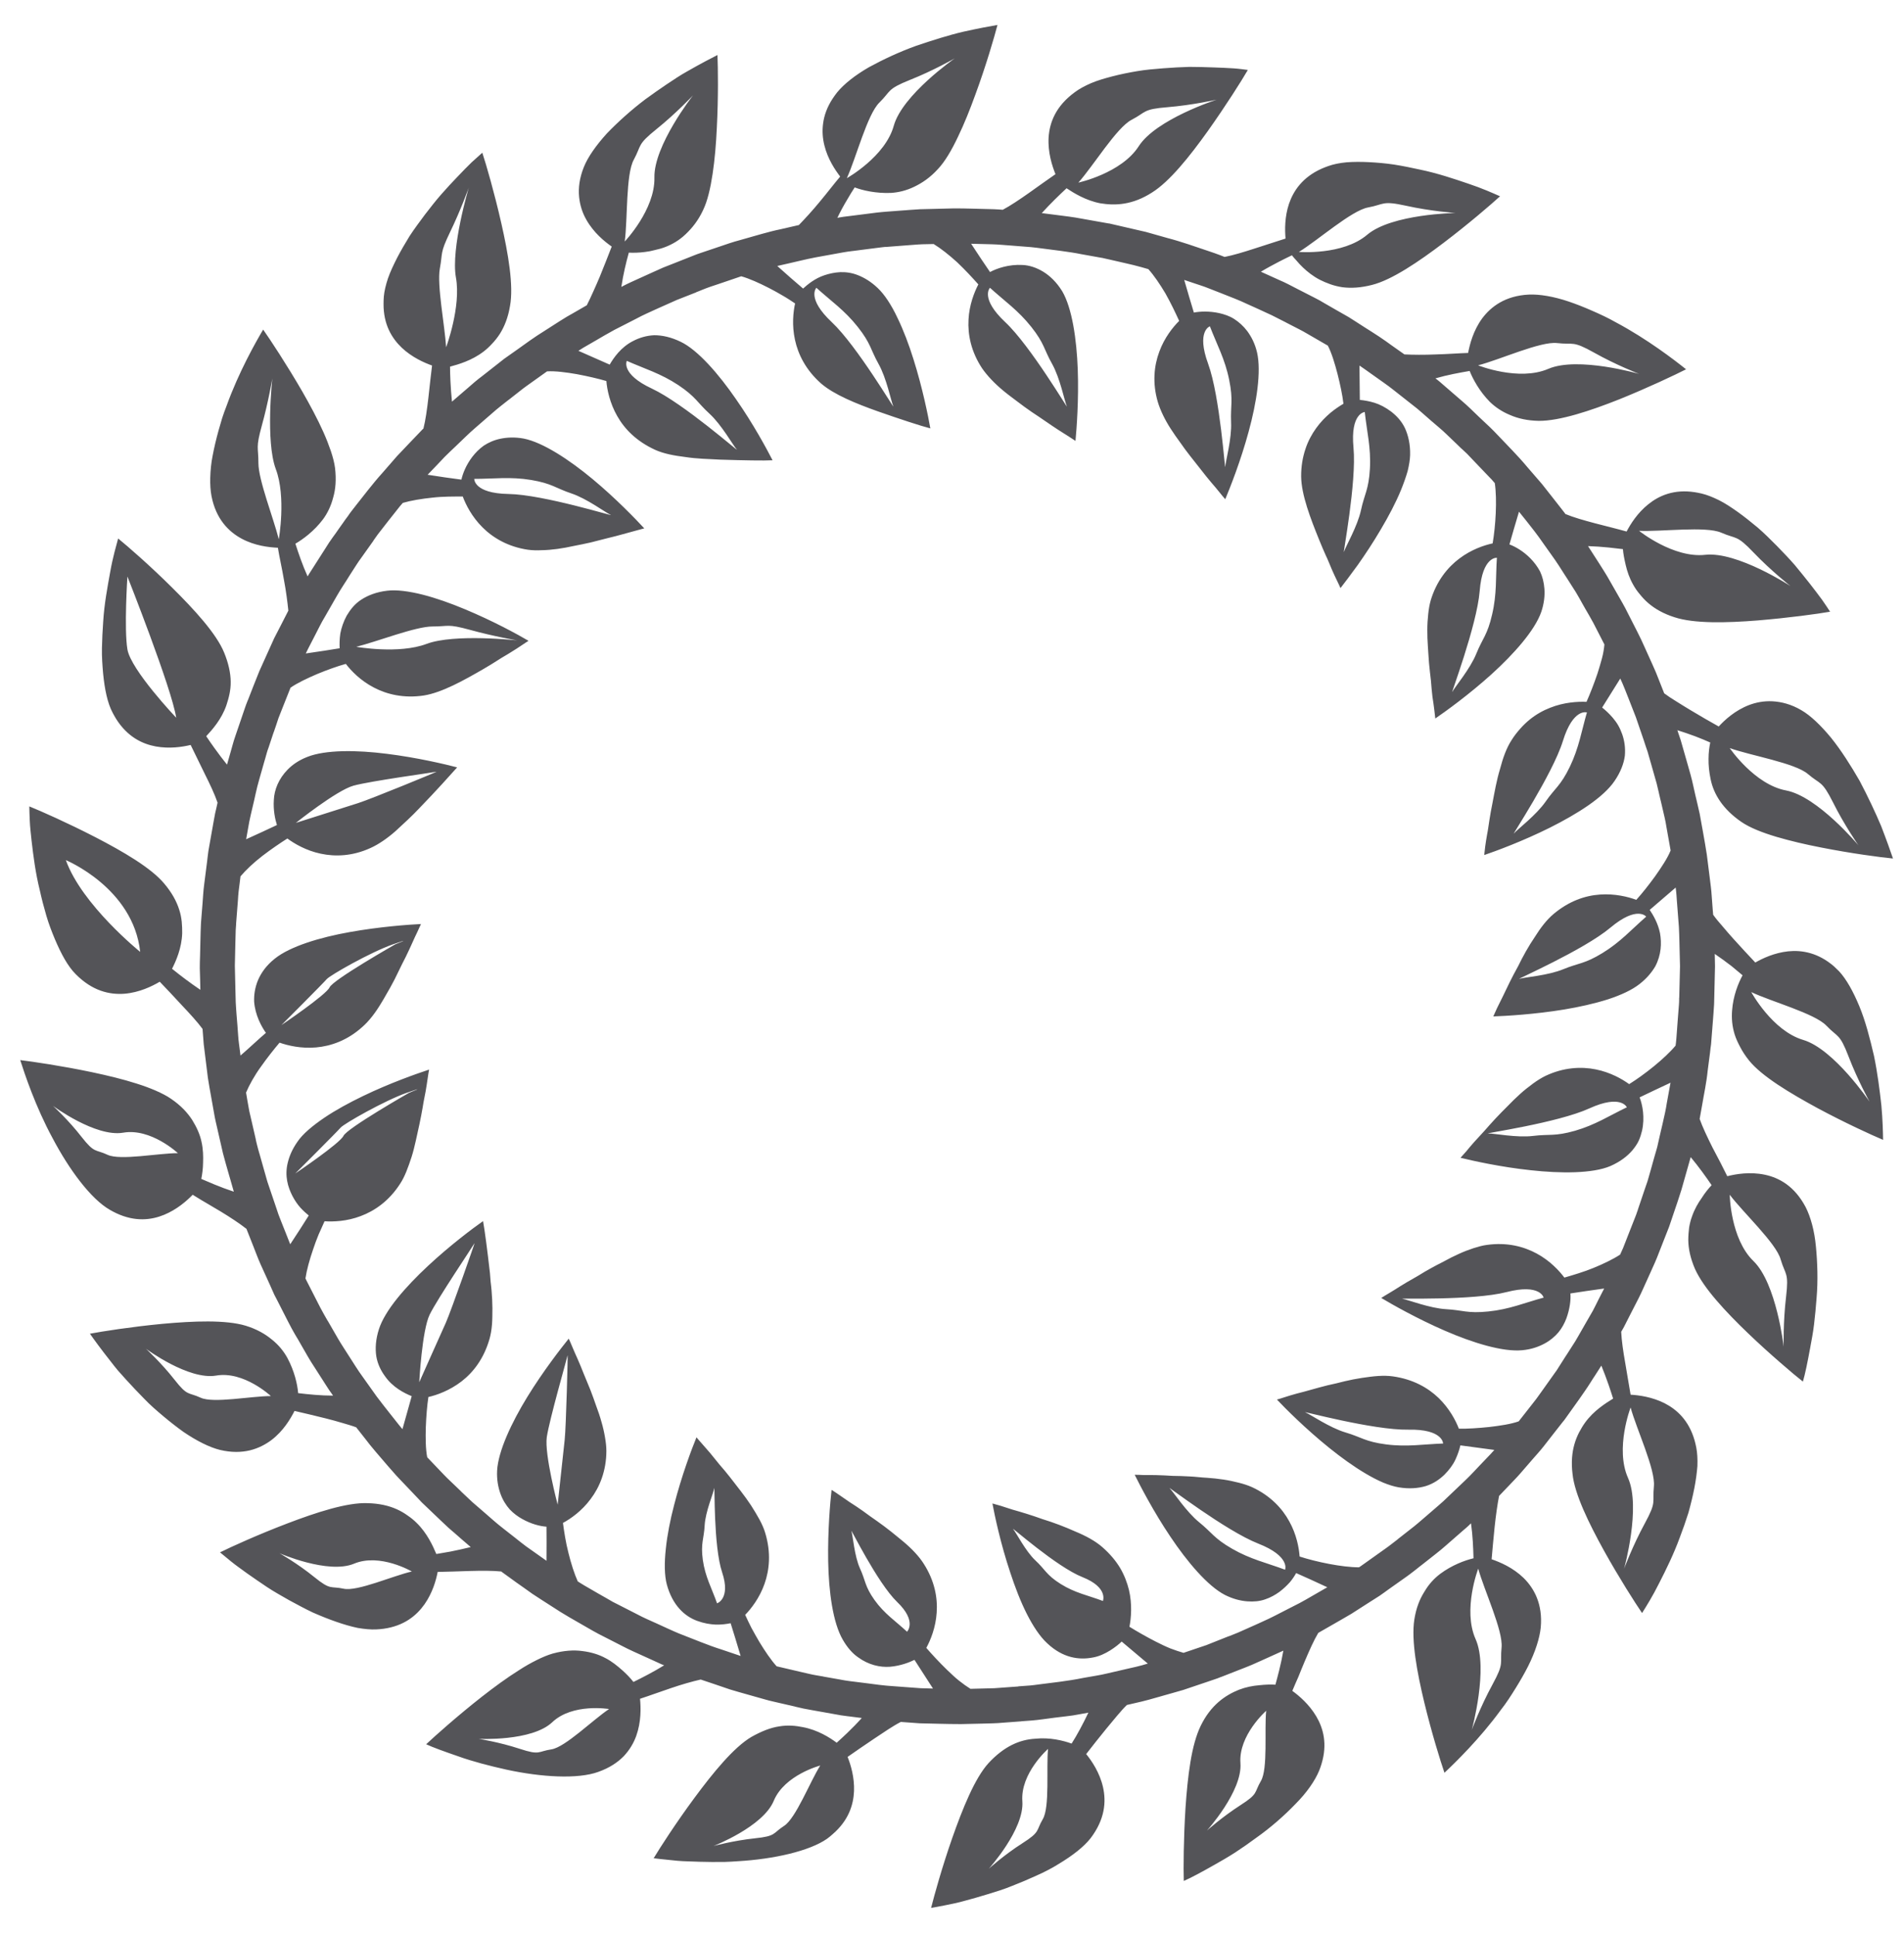 <?xml version="1.0" encoding="UTF-8"?>
<svg width="61px" height="62px" viewBox="0 0 61 62" version="1.1" xmlns="http://www.w3.org/2000/svg" xmlns:xlink="http://www.w3.org/1999/xlink">
    <title>43</title>
    <g id="页面-1" stroke="none" stroke-width="1" fill="none" fill-rule="evenodd">
        <g id="花环" transform="translate(-240, -478)" fill="#545458">
            <path d="M268.173,481.285 C268.556,480.908 268.405,480.859 269.153,480.559 C269.904,480.262 270.589,479.869 270.589,479.869 C270.589,479.869 268.914,481.033 268.635,482.026 C268.362,483.018 267.131,483.706 267.131,483.706 C267.43,483.052 267.786,481.664 268.173,481.285 Z M266.155,487.216 C266.624,487.641 267.062,487.938 267.482,488.471 C267.902,489.001 267.886,489.188 268.144,489.65 C268.405,490.111 268.545,490.841 268.618,491.008 C268.692,491.177 267.459,489.076 266.645,488.314 C265.831,487.549 266.155,487.216 266.155,487.216 Z M260.081,489.557 C260.658,489.812 261.164,489.958 261.732,490.333 C262.297,490.71 262.339,490.892 262.731,491.249 C263.12,491.606 263.482,492.257 263.603,492.394 C263.726,492.529 261.898,490.918 260.885,490.445 C259.876,489.974 260.081,489.557 260.081,489.557 Z M255.194,493.336 C255.825,493.336 256.348,493.26 257.016,493.371 C257.689,493.484 257.799,493.633 258.302,493.801 C258.805,493.967 259.4,494.417 259.567,494.49 C259.734,494.564 257.407,493.837 256.292,493.82 C255.173,493.801 255.194,493.336 255.194,493.336 Z M251.414,498.714 C252.084,498.547 253.313,498.063 253.855,498.063 C254.393,498.063 254.318,497.969 255.064,498.173 C255.808,498.379 256.571,498.509 256.571,498.509 C256.571,498.509 254.561,498.285 253.666,498.621 C252.775,498.957 251.414,498.714 251.414,498.714 Z M249.479,504.353 C249.479,504.353 250.783,503.312 251.322,503.162 C251.862,503.012 253.909,502.735 253.983,502.715 C254.058,502.696 251.881,503.591 251.472,503.72 C251.061,503.85 249.479,504.353 249.479,504.353 Z M249.016,510.829 C249.016,510.829 250.355,509.49 250.466,509.358 C250.579,509.229 251.875,508.492 252.587,508.243 C253.3,507.993 252.662,508.243 252.662,508.243 C252.662,508.243 250.669,509.378 250.56,509.619 C250.449,509.862 249.016,510.829 249.016,510.829 Z M249.459,515.582 C249.459,515.582 250.801,514.244 250.913,514.112 C251.026,513.983 252.322,513.246 253.033,512.996 C253.747,512.746 253.108,512.996 253.108,512.996 C253.108,512.996 251.119,514.132 251.004,514.376 C250.893,514.615 249.459,515.582 249.459,515.582 Z M262.973,529.347 C262.806,528.868 262.594,528.503 262.517,527.958 C262.443,527.418 262.554,527.284 262.576,526.849 C262.599,526.412 262.86,525.814 262.882,525.662 C262.905,525.512 262.852,527.509 263.136,528.356 C263.417,529.202 262.973,529.347 262.973,529.347 Z M269.06,530.256 C268.69,529.912 268.332,529.682 268.015,529.237 C267.699,528.791 267.734,528.621 267.551,528.227 C267.372,527.831 267.325,527.179 267.278,527.034 C267.228,526.888 268.102,528.684 268.743,529.304 C269.389,529.923 269.06,530.256 269.06,530.256 Z M275.335,529.271 C274.861,529.092 274.446,529.017 273.982,528.727 C273.518,528.436 273.487,528.264 273.168,527.969 C272.851,527.669 272.56,527.087 272.459,526.97 C272.362,526.853 273.85,528.181 274.683,528.509 C275.514,528.839 275.335,529.271 275.335,529.271 Z M281.171,528.27 C280.575,528.048 280.064,527.938 279.473,527.598 C278.886,527.26 278.831,527.083 278.418,526.75 C278.007,526.417 277.604,525.792 277.474,525.662 C277.343,525.536 279.27,527.026 280.31,527.433 C281.348,527.84 281.171,528.27 281.171,528.27 Z M286.234,524.229 C285.601,524.25 285.081,524.344 284.407,524.257 C283.734,524.169 283.618,524.025 283.109,523.875 C282.601,523.725 281.99,523.301 281.821,523.231 C281.65,523.164 284.002,523.807 285.119,523.785 C286.234,523.762 286.234,524.229 286.234,524.229 Z M289.455,519.556 C288.844,519.722 288.362,519.931 287.683,520 C287.01,520.069 286.863,519.956 286.334,519.927 C285.804,519.898 285.113,519.625 284.932,519.595 C284.75,519.569 287.184,519.656 288.267,519.379 C289.349,519.1 289.455,519.556 289.455,519.556 Z M292.121,513.461 C291.549,513.735 291.11,514.025 290.459,514.213 C289.804,514.399 289.64,514.313 289.114,514.378 C288.589,514.442 287.859,514.293 287.677,514.299 C287.493,514.304 289.905,513.961 290.92,513.496 C291.937,513.034 292.121,513.461 292.121,513.461 Z M292.741,507.355 C292.266,507.769 291.917,508.168 291.34,508.521 C290.761,508.875 290.578,508.836 290.088,509.038 C289.598,509.241 288.857,509.294 288.681,509.346 C288.505,509.4 290.739,508.427 291.595,507.707 C292.452,506.99 292.741,507.355 292.741,507.355 Z M290.841,500.816 C290.666,501.423 290.588,501.944 290.294,502.556 C289.998,503.167 289.822,503.234 289.521,503.667 C289.219,504.104 288.625,504.549 288.505,504.689 C288.388,504.829 289.739,502.801 290.071,501.733 C290.399,500.668 290.841,500.816 290.841,500.816 Z M279.441,491.516 C279.468,492.047 279.265,492.764 279.255,492.946 C279.246,493.129 279.089,490.697 278.705,489.648 C278.321,488.6 278.762,488.45 278.762,488.45 C278.989,489.04 279.246,489.5 279.38,490.165 C279.516,490.831 279.419,490.989 279.441,491.516 Z M271.716,487.216 C272.183,487.641 272.62,487.938 273.042,488.471 C273.462,489.001 273.444,489.188 273.705,489.65 C273.964,490.111 274.104,490.841 274.177,491.008 C274.253,491.177 273.019,489.076 272.203,488.314 C271.389,487.549 271.716,487.216 271.716,487.216 Z M266.987,486.087 C267.103,486.066 267.201,486.052 267.271,486.044 C267.336,486.036 267.377,486.031 267.377,486.031 C267.377,486.031 267.626,485.999 267.876,485.967 C268.002,485.952 268.128,485.935 268.221,485.923 C268.313,485.91 268.378,485.907 268.378,485.907 L268.378,485.909 C268.378,485.909 268.763,485.879 269.143,485.85 C269.337,485.834 269.527,485.82 269.672,485.82 C269.814,485.817 269.912,485.815 269.912,485.815 C270.141,485.954 270.412,486.169 270.666,486.4 C270.921,486.642 271.161,486.902 271.344,487.108 C271.215,487.356 271.053,487.761 271.029,488.236 C271.002,488.713 271.11,489.261 271.464,489.795 C271.627,490.032 271.872,490.289 272.153,490.52 C272.295,490.639 272.446,490.746 272.596,490.861 C272.748,490.978 272.903,491.089 273.055,491.194 C273.358,491.392 273.65,491.602 273.895,491.76 C274.016,491.84 274.129,491.906 274.224,491.968 C274.321,492.032 274.396,492.083 274.456,492.12 C274.493,491.732 274.564,490.797 274.529,489.832 C274.494,488.871 274.348,487.864 274.029,487.324 C273.848,487.033 273.639,486.835 273.423,486.702 C273.204,486.569 272.976,486.495 272.76,486.486 C272.325,486.461 271.942,486.592 271.718,486.712 C271.548,486.461 271.324,486.134 271.113,485.806 C271.113,485.806 271.377,485.814 271.772,485.823 C271.967,485.827 272.198,485.851 272.444,485.868 C272.567,485.879 272.698,485.889 272.823,485.898 C272.954,485.906 273.085,485.918 273.217,485.935 C273.737,486.004 274.263,486.062 274.653,486.142 C275.038,486.211 275.299,486.258 275.299,486.258 L275.299,486.256 C275.299,486.256 275.322,486.26 275.363,486.271 C275.404,486.279 275.464,486.293 275.533,486.309 C275.675,486.341 275.86,486.385 276.049,486.427 C276.422,486.508 276.79,486.619 276.79,486.619 C276.971,486.818 277.164,487.106 277.34,487.401 C277.512,487.706 277.664,488.027 277.778,488.277 C277.58,488.473 277.306,488.813 277.142,489.261 C276.974,489.708 276.914,490.267 277.095,490.877 C277.175,491.141 277.32,491.444 277.509,491.735 C277.602,491.882 277.705,492.023 277.81,492.169 C277.913,492.32 278.022,492.464 278.131,492.604 C278.373,492.903 278.599,493.208 278.8,493.444 C279.003,493.673 279.157,493.883 279.255,493.987 C279.406,493.626 279.75,492.761 280.004,491.822 C280.259,490.892 280.415,489.893 280.272,489.282 C280.204,488.996 280.091,488.785 279.961,488.606 C279.833,488.437 279.69,488.311 279.535,488.212 C279.382,488.115 279.217,488.064 279.058,488.027 C278.741,487.959 278.448,487.971 278.249,488.01 C278.162,487.719 278.046,487.34 277.94,486.965 C277.94,486.965 278.089,487.016 278.313,487.09 C278.426,487.129 278.559,487.168 278.695,487.223 C278.834,487.278 278.981,487.336 279.127,487.392 C279.421,487.509 279.717,487.62 279.928,487.723 C280.144,487.821 280.29,487.886 280.29,487.886 C280.29,487.886 280.518,487.989 280.745,488.096 C280.973,488.212 281.197,488.325 281.197,488.325 L281.197,488.326 C281.197,488.326 281.281,488.37 281.41,488.436 C281.537,488.503 281.71,488.585 281.875,488.684 C282.206,488.878 282.541,489.069 282.541,489.069 C282.662,489.3 282.765,489.643 282.852,489.978 C282.938,490.318 283.009,490.652 283.041,490.93 C282.923,491 282.774,491.097 282.622,491.223 C282.467,491.355 282.308,491.515 282.168,491.71 C282.029,491.903 281.905,492.128 281.822,492.385 C281.735,492.644 281.684,492.936 281.686,493.259 C281.692,493.845 281.987,494.608 282.265,495.293 C282.335,495.465 282.405,495.631 282.475,495.786 C282.549,495.937 282.606,496.093 282.665,496.227 C282.782,496.5 282.893,496.703 282.946,496.834 C283.067,496.679 283.268,496.414 283.504,496.088 C283.734,495.761 283.995,495.37 284.239,494.953 C284.486,494.537 284.719,494.099 284.888,493.685 C284.973,493.476 285.043,493.276 285.098,493.086 C285.143,492.901 285.172,492.727 285.177,492.574 C285.185,492.231 285.119,491.948 285.013,491.714 C284.902,491.481 284.74,491.314 284.569,491.181 C284.394,491.05 284.211,490.953 284.036,490.899 C283.858,490.845 283.694,490.819 283.566,490.807 C283.561,490.503 283.557,490.099 283.554,489.709 C283.554,489.709 283.612,489.743 283.707,489.812 C283.799,489.879 283.933,489.974 284.096,490.088 C284.255,490.204 284.448,490.331 284.642,490.486 C284.835,490.639 285.041,490.802 285.249,490.964 L285.404,491.086 C285.453,491.129 285.503,491.172 285.554,491.215 C285.649,491.3 285.746,491.383 285.839,491.465 C286.025,491.628 286.206,491.771 286.347,491.911 C286.634,492.183 286.821,492.367 286.821,492.367 L286.824,492.367 C286.824,492.367 286.893,492.43 286.998,492.529 C287.099,492.632 287.231,492.773 287.362,492.911 C287.496,493.05 287.63,493.19 287.729,493.294 C287.78,493.345 287.821,493.389 287.846,493.422 C287.875,493.454 287.89,493.471 287.89,493.471 C287.97,494.008 287.915,494.853 287.821,495.402 C287.548,495.46 287.136,495.599 286.755,495.887 C286.373,496.174 286.023,496.61 285.838,497.222 C285.799,497.359 285.773,497.508 285.757,497.664 C285.739,497.824 285.728,497.995 285.728,498.169 C285.727,498.344 285.733,498.522 285.746,498.701 C285.76,498.878 285.767,499.063 285.783,499.239 C285.799,499.435 285.825,499.622 285.844,499.799 C285.857,499.983 285.875,500.154 285.892,500.311 C285.917,500.462 285.935,500.601 285.95,500.721 C285.963,500.841 285.976,500.94 285.984,501.01 C286.307,500.789 287.066,500.243 287.785,499.593 C288.497,498.948 289.173,498.19 289.379,497.596 C289.47,497.327 289.495,497.08 289.48,496.86 C289.465,496.651 289.416,496.46 289.339,496.298 C289.254,496.139 289.147,496.002 289.035,495.886 C288.807,495.653 288.552,495.507 288.359,495.435 C288.444,495.142 288.552,494.759 288.665,494.387 C288.665,494.387 288.767,494.511 288.913,494.696 C289.06,494.882 289.257,495.129 289.434,495.388 C289.614,495.648 289.804,495.899 289.933,496.1 C290.06,496.298 290.145,496.431 290.145,496.431 C290.145,496.431 290.285,496.644 290.417,496.856 C290.488,496.959 290.548,497.073 290.596,497.153 C290.643,497.237 290.673,497.29 290.673,497.29 L290.673,497.291 C290.673,497.291 290.72,497.374 290.791,497.499 C290.864,497.625 290.962,497.79 291.052,497.958 C291.229,498.301 291.402,498.64 291.402,498.64 C291.389,498.774 291.367,498.922 291.324,499.081 C291.281,499.241 291.231,499.409 291.178,499.575 C291.065,499.908 290.938,500.229 290.828,500.477 C290.55,500.464 290.106,500.489 289.663,500.666 C289.442,500.751 289.216,500.876 289.005,501.047 C288.903,501.131 288.8,501.228 288.705,501.337 C288.606,501.447 288.51,501.57 288.427,501.703 C288.262,501.956 288.148,502.282 288.056,502.632 C287.948,502.989 287.883,503.363 287.814,503.726 C287.775,503.91 287.746,504.086 287.719,504.254 C287.691,504.422 287.674,504.578 287.643,504.725 C287.591,505.014 287.564,505.246 287.551,505.383 C287.919,505.258 288.787,504.939 289.655,504.506 C290.088,504.289 290.52,504.046 290.889,503.79 C291.259,503.533 291.552,503.269 291.726,503.012 C291.919,502.73 292.025,502.453 292.057,502.201 C292.079,501.948 292.043,501.716 291.971,501.512 C291.935,501.41 291.892,501.315 291.842,501.228 C291.792,501.139 291.729,501.06 291.673,500.991 C291.552,500.849 291.429,500.738 291.329,500.659 C291.492,500.397 291.703,500.063 291.91,499.73 C291.91,499.73 291.937,499.79 291.984,499.894 C292.03,499.999 292.09,500.154 292.163,500.338 C292.234,500.523 292.319,500.738 292.409,500.966 C292.49,501.2 292.574,501.449 292.66,501.698 C292.701,501.824 292.741,501.948 292.785,502.072 C292.819,502.196 292.856,502.318 292.89,502.438 C292.955,502.675 293.02,502.896 293.075,503.088 C293.123,503.278 293.157,503.441 293.183,503.551 C293.211,503.665 293.226,503.729 293.226,503.729 C293.226,503.729 293.246,503.821 293.28,503.962 C293.312,504.104 293.36,504.287 293.388,504.479 C293.455,504.858 293.523,505.236 293.523,505.236 C293.428,505.477 293.228,505.776 293.028,506.06 C292.822,506.343 292.611,506.611 292.422,506.818 C292.171,506.721 291.734,506.614 291.261,506.648 C290.781,506.681 290.266,506.856 289.769,507.274 C289.55,507.459 289.352,507.718 289.168,508.013 C288.97,508.304 288.789,508.629 288.636,508.945 C288.443,509.29 288.281,509.628 288.148,509.909 C288.004,510.189 287.898,510.417 287.842,510.551 C288.23,510.537 289.158,510.487 290.114,510.329 C290.591,510.25 291.078,510.142 291.508,510.006 C291.93,509.869 292.292,509.702 292.535,509.508 C292.761,509.33 292.92,509.138 293.033,508.945 C293.226,508.574 293.239,508.202 293.183,507.884 C293.118,507.565 292.964,507.305 292.853,507.139 C293.085,506.939 293.386,506.681 293.685,506.424 C293.685,506.424 293.708,506.581 293.721,506.818 C293.741,507.053 293.764,507.368 293.788,507.683 C293.804,507.998 293.807,508.314 293.814,508.551 C293.818,508.786 293.824,508.945 293.824,508.945 L293.799,509.952 L293.796,509.952 C293.796,509.952 293.796,509.977 293.796,510.019 C293.794,510.059 293.796,510.121 293.788,510.193 C293.778,510.336 293.761,510.529 293.747,510.719 C293.734,510.912 293.718,511.105 293.708,511.246 C293.704,511.32 293.693,511.378 293.691,511.419 C293.683,511.462 293.683,511.485 293.683,511.485 C293.334,511.902 292.671,512.424 292.195,512.719 C291.97,512.556 291.592,512.34 291.123,512.247 C290.658,512.153 290.096,512.181 289.516,512.454 C289.384,512.518 289.249,512.603 289.116,512.7 C288.981,512.801 288.836,512.911 288.702,513.034 C288.565,513.156 288.432,513.288 288.302,513.422 C288.171,513.556 288.032,513.69 287.907,513.827 C287.782,513.961 287.664,514.094 287.553,514.221 C287.435,514.346 287.326,514.465 287.229,514.574 C287.131,514.686 287.045,514.785 286.976,514.872 C286.901,514.955 286.839,515.026 286.792,515.078 C287.169,515.171 288.088,515.377 289.045,515.477 C289.998,515.582 291.026,515.586 291.595,515.342 C291.907,515.205 292.138,515.028 292.303,514.833 C292.384,514.734 292.455,514.633 292.503,514.527 C292.551,514.421 292.582,514.314 292.608,514.208 C292.701,513.784 292.623,513.383 292.53,513.143 C292.806,513.013 293.163,512.837 293.52,512.674 C293.52,512.674 293.474,512.935 293.401,513.324 C293.386,513.419 293.369,513.525 293.344,513.637 C293.322,513.746 293.293,513.864 293.266,513.985 C293.211,514.223 293.149,514.482 293.093,514.739 C293.02,514.992 292.946,515.244 292.882,515.483 C292.847,515.601 292.814,515.716 292.784,515.825 C292.746,515.932 292.711,516.032 292.68,516.127 C292.554,516.503 292.469,516.753 292.469,516.753 L292.471,516.754 C292.471,516.754 292.464,516.775 292.448,516.815 C292.435,516.854 292.417,516.912 292.389,516.977 C292.337,517.112 292.268,517.291 292.195,517.47 C292.126,517.648 292.057,517.827 292.003,517.961 C291.943,518.09 291.905,518.179 291.905,518.179 C291.681,518.326 291.367,518.477 291.048,518.607 C290.726,518.738 290.38,518.839 290.119,518.915 C289.952,518.692 289.655,518.373 289.236,518.146 C288.815,517.917 288.275,517.779 287.64,517.868 C287.498,517.885 287.359,517.926 287.204,517.974 C287.05,518.024 286.893,518.085 286.734,518.158 C286.576,518.228 286.42,518.308 286.262,518.395 C286.099,518.476 285.938,518.562 285.783,518.649 C285.611,518.743 285.457,518.847 285.295,518.936 C285.136,519.024 284.99,519.112 284.858,519.194 C284.598,519.363 284.372,519.487 284.252,519.567 C284.59,519.769 285.397,520.229 286.29,520.616 C287.174,521 288.141,521.301 288.768,521.241 C289.055,521.215 289.284,521.134 289.48,521.03 C289.666,520.93 289.814,520.805 289.93,520.667 C290.045,520.529 290.124,520.374 290.183,520.223 C290.294,519.917 290.33,519.626 290.312,519.423 C290.613,519.376 291.007,519.317 291.394,519.265 C291.394,519.265 291.321,519.407 291.213,519.617 C291.162,519.724 291.099,519.845 291.031,519.978 C290.957,520.107 290.88,520.242 290.799,520.38 C290.64,520.651 290.493,520.931 290.359,521.125 C290.234,521.325 290.145,521.457 290.145,521.457 C290.145,521.457 290.008,521.671 289.874,521.883 C289.727,522.089 289.581,522.294 289.581,522.294 C289.581,522.294 289.524,522.373 289.442,522.49 C289.355,522.605 289.252,522.766 289.13,522.915 C288.89,523.217 288.656,523.519 288.656,523.519 C288.408,523.607 288.056,523.66 287.709,523.7 C287.359,523.736 287.023,523.759 286.739,523.754 C286.641,523.496 286.437,523.108 286.094,522.774 C285.749,522.442 285.27,522.17 284.629,522.079 C284.48,522.058 284.322,522.055 284.155,522.066 C283.988,522.076 283.815,522.102 283.629,522.128 C283.446,522.156 283.263,522.192 283.08,522.235 C282.988,522.256 282.898,522.278 282.807,522.303 C282.714,522.324 282.622,522.344 282.531,522.365 C282.171,522.454 281.838,522.559 281.551,522.628 C281.264,522.705 281.047,522.786 280.91,522.821 C281.181,523.109 281.835,523.764 282.588,524.37 C282.963,524.672 283.365,524.963 283.752,525.191 C283.945,525.305 284.134,525.404 284.315,525.481 C284.492,525.553 284.659,525.606 284.811,525.632 C285.149,525.688 285.44,525.663 285.684,525.59 C285.93,525.512 286.12,525.377 286.277,525.227 C286.43,525.073 286.553,524.908 286.631,524.739 C286.708,524.569 286.76,524.413 286.787,524.288 C287.091,524.328 287.485,524.382 287.875,524.434 C287.875,524.434 287.864,524.444 287.845,524.468 C287.824,524.492 287.794,524.525 287.754,524.568 C287.677,524.65 287.561,524.768 287.424,524.913 C287.287,525.055 287.134,525.227 286.953,525.399 C286.774,525.57 286.584,525.749 286.393,525.932 C286.209,526.118 286,526.283 285.817,526.446 C285.628,526.606 285.457,526.761 285.301,526.885 C284.99,527.127 284.783,527.291 284.783,527.291 L284.783,527.294 C284.783,527.294 284.708,527.351 284.592,527.441 C284.48,527.531 284.322,527.638 284.167,527.75 C284.01,527.861 283.853,527.973 283.737,528.056 C283.621,528.143 283.539,528.193 283.539,528.193 C282.996,528.193 282.168,528.02 281.637,527.848 C281.616,527.57 281.539,527.142 281.307,526.725 C281.081,526.307 280.697,525.896 280.114,525.627 C279.988,525.57 279.843,525.523 279.692,525.485 C279.537,525.446 279.368,525.408 279.197,525.383 C279.024,525.356 278.847,525.339 278.67,525.326 C278.491,525.318 278.305,525.292 278.131,525.284 C277.938,525.273 277.748,525.266 277.569,525.265 C277.386,525.253 277.212,525.245 277.059,525.241 C276.901,525.237 276.766,525.237 276.644,525.239 C276.526,525.232 276.426,525.23 276.353,525.23 C276.526,525.577 276.958,526.414 277.496,527.211 C278.032,528.012 278.689,528.793 279.246,529.079 C279.498,529.205 279.741,529.267 279.961,529.283 C280.169,529.299 280.364,529.28 280.534,529.219 C280.704,529.162 280.855,529.077 280.988,528.981 C281.116,528.884 281.227,528.78 281.32,528.676 C281.41,528.571 281.478,528.464 281.526,528.378 C281.808,528.504 282.171,528.664 282.524,528.832 C282.524,528.832 282.387,528.912 282.181,529.029 C281.976,529.146 281.707,529.31 281.421,529.448 C281.139,529.59 280.862,529.739 280.647,529.841 C280.433,529.938 280.29,530.005 280.29,530.005 C280.29,530.005 280.061,530.105 279.83,530.21 C279.714,530.265 279.599,530.311 279.509,530.346 C279.421,530.381 279.365,530.403 279.365,530.403 L279.363,530.401 C279.363,530.401 279.003,530.543 278.649,530.685 C278.286,530.808 277.918,530.932 277.918,530.932 C277.793,530.897 277.649,530.849 277.496,530.791 C277.345,530.73 277.185,530.652 277.031,530.574 C276.719,530.415 276.416,530.24 276.185,530.097 C276.239,529.821 276.278,529.385 276.17,528.92 C276.113,528.688 276.023,528.446 275.886,528.214 C275.744,527.979 275.562,527.763 275.317,527.547 C275.092,527.35 274.786,527.185 274.451,527.047 C274.116,526.897 273.75,526.757 273.404,526.652 C273.052,526.524 272.717,526.424 272.436,526.345 C272.153,526.249 271.929,526.183 271.795,526.149 C271.867,526.533 272.057,527.441 272.367,528.362 C272.517,528.822 272.698,529.292 272.898,529.687 C273.099,530.082 273.32,530.415 273.55,530.626 C274.058,531.104 274.575,531.163 274.999,531.084 C275.214,531.049 275.402,530.956 275.559,530.86 C275.717,530.761 275.846,530.659 275.936,530.571 C276.17,530.769 276.474,531.025 276.773,531.276 C276.773,531.276 276.708,531.294 276.597,531.328 C276.487,531.359 276.328,531.397 276.134,531.439 C275.941,531.486 275.717,531.538 275.473,531.592 C275.235,531.651 274.975,531.685 274.714,531.734 C274.198,531.84 273.673,531.892 273.281,531.944 C273.184,531.957 273.094,531.97 273.014,531.977 C272.933,531.983 272.864,531.987 272.808,531.992 C272.692,532.001 272.627,532.005 272.627,532.005 L272.627,532.009 C272.627,532.009 272.241,532.037 271.859,532.065 C271.475,532.074 271.092,532.085 271.092,532.085 C270.977,532.014 270.855,531.927 270.728,531.826 C270.599,531.725 270.474,531.603 270.344,531.48 C270.093,531.238 269.857,530.98 269.677,530.774 C269.811,530.527 269.979,530.123 270.009,529.644 C270.043,529.166 269.942,528.624 269.598,528.085 C269.445,527.842 269.219,527.604 268.953,527.38 C268.821,527.273 268.683,527.156 268.54,527.043 C268.399,526.931 268.253,526.823 268.108,526.72 C267.95,526.615 267.796,526.497 267.648,526.391 C267.499,526.286 267.359,526.192 267.226,526.109 C266.969,525.933 266.763,525.787 266.642,525.713 C266.598,526.101 266.516,527.024 266.533,527.997 C266.55,528.976 266.685,529.967 267,530.51 C267.144,530.76 267.309,530.95 267.49,531.074 C267.824,531.319 268.194,531.402 268.515,531.378 C268.842,531.349 269.121,531.245 269.298,531.157 C269.463,531.417 269.68,531.749 269.891,532.076 C269.891,532.076 269.733,532.07 269.497,532.065 C269.26,532.047 268.945,532.025 268.631,532.001 C268.316,531.983 268.002,531.936 267.768,531.906 C267.533,531.878 267.377,531.857 267.377,531.857 C267.377,531.857 267.125,531.831 266.879,531.781 C266.628,531.736 266.382,531.693 266.382,531.693 L266.382,531.691 C266.382,531.691 266.289,531.675 266.147,531.651 C266.003,531.629 265.816,531.578 265.63,531.538 C265.256,531.45 264.882,531.363 264.882,531.363 C264.701,531.164 264.506,530.875 264.326,530.579 C264.238,530.429 264.153,530.277 264.075,530.134 C263.998,529.984 263.932,529.842 263.874,529.716 C264.068,529.516 264.334,529.175 264.493,528.724 C264.653,528.275 264.704,527.716 264.518,527.1 C264.437,526.815 264.261,526.527 264.063,526.212 C263.861,525.903 263.62,525.611 263.392,525.313 C263.279,525.168 263.163,525.03 263.052,524.904 C262.944,524.771 262.841,524.646 262.749,524.531 C262.56,524.307 262.4,524.139 262.314,524.03 C262.164,524.392 261.835,525.267 261.597,526.199 C261.475,526.665 261.377,527.152 261.332,527.596 C261.282,528.04 261.285,528.452 261.364,528.745 C261.543,529.404 261.932,529.764 262.341,529.91 C262.546,529.986 262.749,530.02 262.933,530.028 C263.118,530.032 263.282,530.009 263.408,529.984 C263.498,530.274 263.618,530.656 263.728,531.032 C263.728,531.032 263.477,530.949 263.103,530.821 C262.725,530.705 262.241,530.5 261.749,530.311 C261.505,530.209 261.267,530.095 261.043,529.994 C260.817,529.893 260.605,529.801 260.433,529.708 C260.079,529.528 259.844,529.407 259.844,529.407 C259.844,529.407 259.76,529.363 259.631,529.299 C259.506,529.224 259.338,529.131 259.172,529.036 C259.005,528.941 258.84,528.844 258.714,528.771 C258.591,528.698 258.51,528.644 258.51,528.644 C258.4,528.4 258.294,528.067 258.212,527.733 C258.168,527.566 258.134,527.393 258.105,527.229 C258.078,527.065 258.053,526.909 258.036,526.772 C258.281,526.639 258.639,526.391 258.922,526.007 C259.211,525.627 259.425,525.107 259.427,524.468 C259.427,524.328 259.409,524.18 259.382,524.023 C259.355,523.862 259.317,523.696 259.267,523.528 C259.222,523.362 259.164,523.192 259.101,523.026 C259.041,522.856 258.982,522.682 258.916,522.516 C258.845,522.333 258.767,522.163 258.701,521.994 C258.634,521.823 258.569,521.665 258.505,521.521 C258.376,521.239 258.284,521.002 258.221,520.87 C257.975,521.175 257.402,521.909 256.893,522.738 C256.39,523.558 255.958,524.475 255.926,525.103 C255.913,525.391 255.96,525.631 256.034,525.838 C256.106,526.037 256.209,526.201 256.33,526.338 C256.454,526.468 256.593,526.57 256.735,526.648 C257.019,526.807 257.304,526.879 257.508,526.892 C257.51,527.196 257.513,527.594 257.508,527.984 C257.508,527.984 257.38,527.895 257.186,527.756 C257.091,527.689 256.977,527.608 256.856,527.523 C256.738,527.435 256.614,527.336 256.49,527.237 C256.368,527.139 256.243,527.043 256.127,526.953 C256.008,526.86 255.903,526.774 255.813,526.695 C255.634,526.54 255.516,526.436 255.516,526.436 C255.516,526.436 255.326,526.273 255.134,526.106 C254.953,525.933 254.767,525.76 254.767,525.76 L254.77,525.76 C254.77,525.76 254.699,525.692 254.596,525.593 C254.493,525.49 254.35,525.365 254.217,525.224 C253.953,524.947 253.687,524.669 253.687,524.669 C253.636,524.41 253.632,524.056 253.642,523.708 C253.656,523.357 253.682,523.017 253.725,522.739 C253.993,522.679 254.409,522.531 254.788,522.238 C255.167,521.945 255.5,521.511 255.681,520.887 C255.722,520.745 255.749,520.586 255.762,520.419 C255.776,520.253 255.774,520.079 255.776,519.893 C255.774,519.707 255.765,519.518 255.749,519.333 C255.74,519.237 255.732,519.145 255.719,519.052 C255.713,518.957 255.705,518.865 255.697,518.772 C255.614,518.038 255.526,517.375 255.476,517.106 C255.154,517.332 254.414,517.885 253.708,518.544 C253.352,518.875 253.009,519.23 252.727,519.58 C252.443,519.933 252.235,520.272 252.141,520.564 C252.036,520.891 252.017,521.183 252.056,521.438 C252.099,521.688 252.205,521.898 252.335,522.074 C252.581,522.429 252.955,522.618 253.19,522.712 C253.108,523.007 252.999,523.39 252.894,523.768 C252.894,523.768 252.85,523.72 252.778,523.629 C252.705,523.538 252.605,523.41 252.481,523.254 C252.36,523.097 252.213,522.919 252.067,522.721 C251.925,522.518 251.772,522.305 251.617,522.089 C251.461,521.878 251.327,521.652 251.19,521.443 C251.059,521.236 250.931,521.045 250.831,520.873 C250.634,520.53 250.502,520.302 250.502,520.302 L250.5,520.303 C250.5,520.303 250.304,519.973 250.134,519.627 C250.047,519.455 249.959,519.286 249.894,519.157 C249.86,519.093 249.836,519.04 249.815,519.002 C249.797,518.964 249.786,518.941 249.786,518.941 C249.825,518.675 249.918,518.34 250.031,518.011 C250.087,517.848 250.144,517.685 250.209,517.532 C250.276,517.379 250.341,517.235 250.398,517.111 C250.677,517.129 251.111,517.115 251.556,516.945 C252.004,516.779 252.465,516.458 252.813,515.919 C252.971,515.683 253.076,515.384 253.187,515.048 C253.293,514.713 253.355,514.36 253.437,514.007 C253.479,513.817 253.511,513.63 253.544,513.452 C253.569,513.278 253.609,513.104 253.636,512.953 C253.69,512.644 253.717,512.4 253.747,512.254 C253.373,512.377 252.489,512.685 251.624,513.104 C251.19,513.314 250.755,513.548 250.384,513.8 C250.017,514.05 249.695,514.316 249.529,514.566 C249.364,514.8 249.268,515.028 249.217,515.244 C249.117,515.66 249.222,516.017 249.371,516.305 C249.446,516.448 249.533,516.574 249.625,516.677 C249.72,516.779 249.812,516.863 249.892,516.926 C249.73,517.184 249.516,517.521 249.298,517.848 C249.298,517.848 249.238,517.702 249.152,517.478 C249.109,517.37 249.059,517.24 249.003,517.104 C248.977,517.035 248.949,516.964 248.921,516.892 C248.895,516.817 248.869,516.744 248.846,516.668 C248.745,516.37 248.642,516.07 248.567,515.846 C248.503,515.619 248.459,515.466 248.459,515.466 C248.459,515.466 248.39,515.223 248.323,514.984 C248.248,514.742 248.194,514.495 248.194,514.495 L248.197,514.495 C248.197,514.495 248.11,514.12 248.024,513.744 C247.974,513.558 247.952,513.367 247.923,513.227 C247.901,513.086 247.883,512.99 247.883,512.99 C247.987,512.745 248.15,512.449 248.359,512.161 C248.562,511.872 248.781,511.599 248.956,511.391 C249.225,511.485 249.647,511.586 250.125,511.544 C250.6,511.503 251.126,511.32 251.599,510.896 C251.827,510.7 252.038,510.42 252.223,510.108 C252.273,510.03 252.316,509.951 252.363,509.869 C252.411,509.789 252.459,509.705 252.504,509.623 C252.597,509.457 252.684,509.287 252.762,509.12 C252.838,508.956 252.925,508.792 253.002,508.638 C253.076,508.483 253.147,508.337 253.205,508.204 C253.263,508.071 253.321,507.949 253.371,507.846 C253.419,507.743 253.458,507.657 253.487,507.592 C253.095,507.611 252.167,507.677 251.208,507.849 C250.255,508.018 249.291,508.307 248.803,508.702 C248.527,508.921 248.366,509.158 248.266,509.389 C248.168,509.625 248.134,509.86 248.142,510.077 C248.175,510.511 248.374,510.87 248.519,511.078 C248.279,511.282 248.002,511.548 247.705,511.804 C247.705,511.804 247.697,511.738 247.682,511.623 C247.671,511.509 247.64,511.346 247.629,511.149 C247.615,510.951 247.599,510.722 247.577,510.476 C247.57,510.352 247.557,510.226 247.552,510.095 C247.55,509.966 247.544,509.834 247.542,509.702 C247.534,509.44 247.529,509.176 247.524,508.928 C247.529,508.681 247.534,508.45 247.539,508.254 C247.544,508.054 247.55,507.89 247.552,507.776 C247.56,507.66 247.565,507.595 247.565,507.595 L247.563,507.595 C247.563,507.595 247.594,507.21 247.623,506.827 C247.629,506.734 247.634,506.636 247.645,506.547 C247.655,506.457 247.668,506.374 247.676,506.302 C247.694,506.16 247.705,506.065 247.705,506.065 C247.879,505.86 248.127,505.625 248.405,505.411 C248.683,505.198 248.975,505 249.206,504.853 C249.43,505.018 249.807,505.241 250.273,505.339 C250.74,505.44 251.298,505.421 251.875,505.155 C252.132,505.039 252.408,504.848 252.667,504.621 C252.919,504.39 253.195,504.138 253.437,503.881 C253.979,503.322 254.453,502.791 254.646,502.575 C254.267,502.476 253.363,502.261 252.396,502.141 C251.432,502.018 250.431,502.008 249.846,502.24 C249.572,502.347 249.373,502.487 249.217,502.645 C248.926,502.942 248.788,503.292 248.773,503.618 C248.751,503.944 248.813,504.233 248.872,504.422 C248.597,504.549 248.243,504.719 247.886,504.877 C247.886,504.877 247.913,504.724 247.955,504.489 C247.991,504.255 248.069,503.95 248.14,503.643 C248.172,503.489 248.21,503.335 248.243,503.191 C248.279,503.047 248.321,502.915 248.351,502.801 C248.416,502.573 248.459,502.421 248.459,502.421 C248.459,502.421 248.477,502.361 248.503,502.27 C248.529,502.181 248.559,502.056 248.605,501.939 C248.683,501.699 248.764,501.46 248.764,501.46 L248.766,501.46 C248.766,501.46 248.797,501.37 248.843,501.236 C248.867,501.165 248.893,501.086 248.921,501 C248.954,500.918 248.989,500.828 249.024,500.738 C249.165,500.381 249.308,500.023 249.308,500.023 C249.524,499.872 249.846,499.721 250.163,499.585 C250.484,499.452 250.809,499.336 251.08,499.261 C251.248,499.481 251.548,499.795 251.973,500.016 C252.394,500.238 252.938,500.369 253.574,500.274 C254.156,500.183 254.867,499.785 255.506,499.415 C255.666,499.321 255.821,499.227 255.963,499.135 C256.103,499.042 256.251,498.965 256.374,498.884 C256.624,498.733 256.812,498.595 256.933,498.522 C256.766,498.423 256.476,498.262 256.116,498.077 C255.76,497.896 255.334,497.693 254.888,497.508 C254.441,497.321 253.979,497.156 253.544,497.045 C253.108,496.935 252.702,496.88 252.402,496.918 C252.062,496.958 251.791,497.064 251.574,497.204 C251.358,497.344 251.219,497.53 251.107,497.717 C251.004,497.908 250.939,498.102 250.904,498.284 C250.876,498.468 250.876,498.634 250.882,498.761 C250.579,498.809 250.185,498.874 249.797,498.927 C249.797,498.927 249.825,498.869 249.876,498.766 C249.931,498.663 250.005,498.517 250.095,498.341 C250.187,498.167 250.284,497.956 250.413,497.745 C250.534,497.531 250.665,497.302 250.798,497.074 C250.928,496.845 251.08,496.629 251.208,496.417 C251.345,496.21 251.461,496.012 251.582,495.853 C251.809,495.532 251.964,495.317 251.964,495.317 L251.961,495.316 C251.961,495.316 252.015,495.237 252.099,495.121 C252.188,495.004 252.305,494.856 252.424,494.703 C252.544,494.552 252.665,494.401 252.752,494.289 C252.795,494.232 252.835,494.185 252.863,494.154 C252.891,494.121 252.906,494.105 252.906,494.105 C253.165,494.029 253.506,493.973 253.853,493.937 C254.193,493.898 254.553,493.901 254.826,493.901 C254.923,494.163 255.119,494.551 255.457,494.887 C255.795,495.226 256.279,495.511 256.91,495.605 C257.049,495.624 257.199,495.628 257.358,495.62 C257.521,495.618 257.691,495.602 257.863,495.579 C258.036,495.555 258.212,495.523 258.384,495.484 C258.561,495.448 258.745,495.415 258.916,495.374 C259.106,495.33 259.287,495.276 259.463,495.235 C259.641,495.193 259.809,495.149 259.958,495.107 C260.257,495.021 260.505,494.961 260.641,494.921 C260.376,494.634 259.73,493.961 258.982,493.34 C258.242,492.726 257.396,492.167 256.777,492.045 C256.498,491.994 256.251,492.006 256.034,492.05 C255.827,492.093 255.65,492.173 255.499,492.272 C255.352,492.377 255.232,492.501 255.132,492.63 C254.936,492.886 254.826,493.161 254.783,493.36 C254.48,493.32 254.088,493.267 253.7,493.204 C253.7,493.204 253.811,493.092 253.974,492.919 C254.056,492.833 254.151,492.734 254.251,492.627 C254.355,492.519 254.473,492.415 254.586,492.305 C254.815,492.088 255.037,491.864 255.218,491.711 C255.395,491.555 255.516,491.452 255.516,491.452 C255.516,491.452 255.707,491.287 255.898,491.121 C255.993,491.039 256.096,490.965 256.169,490.904 C256.243,490.847 256.292,490.807 256.292,490.807 L256.292,490.809 C256.292,490.809 256.369,490.75 256.482,490.66 C256.596,490.574 256.743,490.449 256.901,490.339 C257.212,490.116 257.526,489.893 257.526,489.893 C257.786,489.877 258.139,489.923 258.483,489.983 C258.827,490.048 259.159,490.124 259.427,490.203 C259.448,490.475 259.538,490.912 259.775,491.325 C260.012,491.744 260.394,492.132 260.983,492.403 C261.256,492.528 261.591,492.591 261.956,492.636 C262.138,492.664 262.327,492.681 262.514,492.692 C262.702,492.704 262.884,492.707 263.073,492.72 C263.812,492.743 264.48,492.756 264.751,492.74 C264.572,492.391 264.135,491.577 263.581,490.785 C263.033,489.989 262.359,489.208 261.806,488.945 C261.496,488.795 261.213,488.735 260.955,488.736 C260.704,488.748 260.476,488.82 260.285,488.92 C259.896,489.115 259.659,489.459 259.533,489.677 C259.252,489.553 258.887,489.393 258.531,489.235 C258.531,489.235 258.589,489.2 258.684,489.138 C258.784,489.08 258.925,488.998 259.098,488.899 C259.267,488.8 259.465,488.683 259.681,488.566 C259.904,488.452 260.139,488.333 260.373,488.212 C260.605,488.086 260.847,487.982 261.071,487.879 C261.295,487.779 261.508,487.685 261.686,487.605 C262.056,487.46 262.3,487.364 262.3,487.364 L262.3,487.361 C262.3,487.361 262.388,487.326 262.522,487.272 C262.656,487.216 262.839,487.154 263.022,487.095 C263.385,486.972 263.748,486.848 263.748,486.848 C264.003,486.919 264.326,487.065 264.635,487.223 C264.786,487.302 264.942,487.386 265.08,487.469 C265.225,487.551 265.357,487.641 265.473,487.718 C265.413,487.989 265.367,488.417 265.47,488.886 C265.57,489.35 265.819,489.851 266.304,490.28 C266.727,490.645 267.443,490.93 268.108,491.168 C268.842,491.426 269.527,491.649 269.806,491.719 C269.738,491.331 269.557,490.427 269.266,489.505 C269.122,489.043 268.948,488.579 268.751,488.175 C268.657,487.972 268.55,487.783 268.445,487.623 C268.339,487.463 268.229,487.326 268.115,487.22 C267.91,487.025 267.696,486.895 267.49,486.814 C267.291,486.734 267.101,486.71 266.92,486.716 C266.739,486.725 266.571,486.762 266.417,486.813 C266.111,486.913 265.876,487.108 265.729,487.241 C265.497,487.043 265.194,486.783 264.902,486.518 C264.902,486.518 265.054,486.483 265.286,486.431 C265.518,486.38 265.822,486.301 266.134,486.242 C266.444,486.186 266.756,486.131 266.987,486.087 Z M283.363,492.338 C283.257,491.227 283.724,491.194 283.724,491.194 C283.791,491.822 283.926,492.331 283.889,493.011 C283.85,493.689 283.715,493.816 283.604,494.333 C283.493,494.852 283.114,495.493 283.059,495.669 C283.003,495.842 283.468,493.45 283.363,492.338 Z M287.957,495.863 C287.915,496.494 287.96,497.019 287.804,497.68 C287.653,498.341 287.496,498.444 287.298,498.934 C287.099,499.426 286.615,499.993 286.531,500.154 C286.447,500.317 287.316,498.04 287.406,496.927 C287.493,495.814 287.957,495.863 287.957,495.863 Z M288.107,530.761 C288.053,531.299 288.202,531.239 287.816,531.947 C287.427,532.658 287.153,533.398 287.153,533.398 C287.153,533.398 287.696,531.432 287.274,530.491 C286.855,529.549 287.359,528.236 287.359,528.236 C287.548,528.927 288.161,530.226 288.107,530.761 Z M257.518,524.023 C257.601,523.467 258.171,521.481 258.184,521.405 C258.197,521.328 258.137,523.682 258.091,524.111 C258.044,524.537 257.866,526.187 257.866,526.187 C257.866,526.187 257.438,524.576 257.518,524.023 Z M253.432,522.266 C253.432,522.266 253.519,520.6 253.767,520.098 C254.014,519.595 255.169,517.882 255.202,517.814 C255.237,517.745 254.458,519.965 254.285,520.358 C254.107,520.749 253.432,522.266 253.432,522.266 Z M254.091,486.604 C254.19,486.073 254.084,486.13 254.418,485.435 C254.757,484.739 255.018,484.012 255.018,484.012 C255.018,484.012 254.439,485.95 254.607,486.888 C254.777,487.827 254.293,489.121 254.293,489.121 C254.25,488.43 253.996,487.134 254.091,486.604 Z M276.252,481.838 C276.732,481.589 276.6,481.497 277.404,481.433 C278.207,481.367 278.979,481.192 278.979,481.192 C278.979,481.192 277.039,481.816 276.482,482.684 C275.925,483.55 274.549,483.848 274.549,483.848 C275.027,483.313 275.773,482.087 276.252,481.838 Z M283.829,484.644 C284.361,484.546 284.263,484.417 285.051,484.59 C285.839,484.765 286.628,484.821 286.628,484.821 C286.628,484.821 284.59,484.851 283.802,485.518 C283.018,486.183 281.614,486.068 281.614,486.068 C282.227,485.692 283.299,484.742 283.829,484.644 Z M289.887,488.987 C290.423,489.048 290.367,488.898 291.073,489.294 C291.776,489.69 292.513,489.974 292.513,489.974 C292.513,489.974 290.555,489.406 289.606,489.812 C288.66,490.221 287.355,489.7 287.355,489.7 C288.048,489.522 289.355,488.925 289.887,488.987 Z M295.146,495.059 C295.641,495.275 295.628,495.114 296.184,495.698 C296.744,496.283 297.364,496.769 297.364,496.769 C297.364,496.769 295.656,495.654 294.632,495.768 C293.61,495.881 292.513,495 292.513,495 C293.228,495.032 294.651,494.843 295.146,495.059 Z M297.919,502.786 C298.328,503.136 298.364,502.978 298.728,503.701 C299.087,504.422 299.539,505.07 299.539,505.07 C299.539,505.07 298.233,503.505 297.221,503.314 C296.207,503.123 295.417,501.958 295.417,501.958 C296.093,502.199 297.506,502.434 297.919,502.786 Z M298.514,510.847 C298.884,511.235 298.936,511.083 299.225,511.837 C299.514,512.592 299.896,513.281 299.896,513.281 C299.896,513.281 298.754,511.592 297.766,511.302 C296.779,511.008 296.107,509.772 296.107,509.772 C296.756,510.08 298.14,510.455 298.514,510.847 Z M297.047,518.329 C297.2,518.846 297.316,518.735 297.221,519.537 C297.125,520.34 297.145,521.128 297.145,521.128 C297.145,521.128 296.916,519.1 296.176,518.385 C295.437,517.67 295.417,516.262 295.417,516.262 C295.849,516.835 296.901,517.81 297.047,518.329 Z M292.241,523.075 C292.43,523.767 293.043,525.065 292.987,525.601 C292.935,526.139 293.082,526.078 292.696,526.787 C292.309,527.497 292.033,528.236 292.033,528.236 C292.033,528.236 292.58,526.27 292.158,525.33 C291.737,524.388 292.241,523.075 292.241,523.075 Z M280.398,535.034 C280.172,535.419 280.325,535.438 279.741,535.811 C279.162,536.183 278.667,536.624 278.667,536.624 C278.667,536.624 279.806,535.365 279.741,534.468 C279.674,533.57 280.566,532.788 280.566,532.788 C280.504,533.398 280.625,534.648 280.398,535.034 Z M273.41,536.256 C273.184,536.64 273.339,536.659 272.754,537.031 C272.17,537.403 271.679,537.846 271.679,537.846 C271.679,537.846 272.82,536.585 272.754,535.686 C272.687,534.789 273.577,534.009 273.577,534.009 C273.517,534.616 273.637,535.869 273.41,536.256 Z M265.121,536.473 C264.746,536.715 264.875,536.801 264.186,536.872 C263.498,536.945 262.86,537.118 262.86,537.118 C262.86,537.118 264.445,536.503 264.789,535.672 C265.135,534.84 266.279,534.541 266.279,534.541 C265.952,535.057 265.497,536.232 265.121,536.473 Z M257.668,534.023 C257.225,534.089 257.307,534.222 256.652,534.006 C255.993,533.789 255.337,533.687 255.337,533.687 C255.337,533.687 257.036,533.773 257.691,533.156 C258.345,532.535 259.513,532.732 259.513,532.732 C259.003,533.07 258.108,533.955 257.668,534.023 Z M251.012,528.879 C250.577,528.785 250.605,528.941 250.067,528.504 C249.531,528.069 248.954,527.742 248.954,527.742 C248.954,527.742 250.51,528.423 251.343,528.077 C252.172,527.73 253.195,528.327 253.195,528.327 C252.6,528.461 251.448,528.973 251.012,528.879 Z M246.427,522.761 C246.022,522.574 246.017,522.729 245.589,522.183 C245.163,521.64 244.675,521.193 244.675,521.193 C244.675,521.193 246.037,522.205 246.926,522.053 C247.813,521.899 248.678,522.709 248.678,522.709 C248.064,522.708 246.831,522.95 246.427,522.761 Z M243.449,514.984 C243.044,514.794 243.038,514.951 242.61,514.406 C242.186,513.86 241.696,513.414 241.696,513.414 C241.696,513.414 243.06,514.426 243.947,514.274 C244.834,514.12 245.7,514.93 245.7,514.93 C245.087,514.929 243.856,515.171 243.449,514.984 Z M242.11,505.546 C242.11,505.546 244.27,506.437 244.491,508.484 C244.491,508.484 242.623,506.98 242.11,505.546 Z M244.082,498.797 C243.972,498.137 244.082,496.463 244.082,496.463 C244.082,496.463 245.505,500.052 245.645,500.985 C245.645,500.985 244.196,499.46 244.082,498.797 Z M248.932,495.27 C248.764,494.602 248.279,493.371 248.279,492.833 C248.279,492.294 248.185,492.368 248.39,491.623 C248.597,490.879 248.725,490.116 248.725,490.116 C248.725,490.116 248.503,492.126 248.835,493.019 C249.173,493.913 248.932,495.27 248.932,495.27 Z M260.304,483.117 C260.561,482.642 260.402,482.641 261.033,482.135 C261.661,481.63 262.203,481.054 262.203,481.054 C262.203,481.054 260.942,482.658 260.966,483.688 C260.988,484.717 260.015,485.734 260.015,485.734 C260.111,485.023 260.046,483.59 260.304,483.117 Z M266.817,480.962 C266.769,481.024 266.722,481.089 266.68,481.152 C266.5,481.424 266.405,481.692 266.371,481.95 C266.335,482.204 266.358,482.444 266.412,482.659 C266.52,483.093 266.75,483.434 266.917,483.655 C266.729,483.877 266.495,484.184 266.261,484.463 C266.026,484.749 265.789,485.006 265.594,485.207 C265.594,485.207 265.357,485.26 265.002,485.343 C264.648,485.414 264.183,485.556 263.721,485.686 C263.485,485.747 263.26,485.827 263.045,485.9 C262.828,485.974 262.63,486.041 262.457,486.098 C262.284,486.154 262.148,486.216 262.048,486.253 C261.95,486.292 261.893,486.314 261.893,486.314 C261.893,486.314 261.767,486.365 261.578,486.439 C261.483,486.477 261.372,486.521 261.254,486.566 C261.139,486.616 261.015,486.675 260.89,486.729 C260.644,486.841 260.397,486.953 260.212,487.037 C260.118,487.077 260.044,487.121 259.99,487.145 C259.938,487.173 259.907,487.188 259.907,487.188 C259.965,486.792 260.06,486.4 260.146,486.091 C260.285,486.098 260.466,486.096 260.666,486.069 C260.769,486.057 260.872,486.038 260.98,486.008 C261.091,485.984 261.203,485.954 261.314,485.911 C261.538,485.825 261.762,485.696 261.965,485.502 C262.169,485.309 262.365,485.071 262.522,484.736 C262.668,484.438 262.762,484.023 262.831,483.565 C262.9,483.109 262.942,482.601 262.965,482.105 C263.017,481.111 263.003,480.161 262.986,479.762 C262.776,479.867 262.425,480.052 262.012,480.288 C261.803,480.404 261.586,480.549 261.36,480.7 C261.136,480.851 260.905,481.012 260.677,481.179 C260.223,481.522 259.793,481.91 259.44,482.277 C259.095,482.658 258.83,483.034 258.703,483.356 C258.564,483.703 258.526,484.023 258.553,484.303 C258.581,484.583 258.664,484.825 258.784,485.035 C259.018,485.45 259.362,485.731 259.598,485.896 C259.49,486.176 259.352,486.527 259.214,486.865 C259.144,487.034 259.069,487.199 259,487.353 C258.93,487.507 258.863,487.655 258.8,487.776 C258.8,487.776 258.629,487.874 258.372,488.023 C258.111,488.162 257.784,488.381 257.452,488.592 C257.117,488.798 256.8,489.032 256.561,489.203 C256.317,489.373 256.158,489.487 256.158,489.487 C256.158,489.487 255.808,489.76 255.46,490.035 C255.373,490.101 255.284,490.169 255.205,490.237 C255.124,490.305 255.054,490.367 254.991,490.423 C254.865,490.531 254.78,490.604 254.78,490.604 L254.48,490.863 C254.458,490.643 254.441,490.414 254.431,490.202 C254.423,490.038 254.418,489.88 254.418,489.742 C254.685,489.67 255.117,489.548 255.496,489.256 C255.589,489.185 255.681,489.101 255.767,489.005 C255.855,488.914 255.938,488.809 256.014,488.692 C256.163,488.456 256.279,488.165 256.34,487.797 C256.46,487.149 256.282,486.122 256.06,485.145 C255.838,484.17 255.578,483.272 255.452,482.891 C255.365,482.968 255.248,483.072 255.11,483.199 C254.975,483.328 254.823,483.487 254.659,483.658 C254.493,483.831 254.315,484.021 254.139,484.222 C253.961,484.424 253.787,484.65 253.614,484.873 C253.445,485.101 253.274,485.328 253.122,485.561 C252.976,485.798 252.839,486.034 252.721,486.26 C252.605,486.49 252.502,486.706 252.43,486.914 C252.36,487.125 252.313,487.319 252.297,487.494 C252.291,487.576 252.288,487.651 252.288,487.728 C252.283,488.393 252.554,488.834 252.876,489.14 C253.203,489.445 253.584,489.614 253.842,489.706 C253.764,490.288 253.7,491.2 253.566,491.724 C253.566,491.724 253.519,491.764 253.45,491.842 C253.376,491.919 253.273,492.028 253.147,492.158 C253.022,492.288 252.876,492.443 252.721,492.606 C252.571,492.777 252.411,492.959 252.254,493.142 C251.93,493.5 251.642,493.889 251.414,494.172 C251.304,494.315 251.208,494.431 251.152,494.521 C251.09,494.606 251.053,494.654 251.053,494.654 C251.053,494.654 250.977,494.766 250.858,494.93 C250.801,495.016 250.732,495.11 250.657,495.213 C250.621,495.267 250.582,495.321 250.544,495.375 C250.508,495.431 250.471,495.487 250.436,495.545 C250.289,495.774 250.142,496.002 250.034,496.174 C249.92,496.343 249.855,496.46 249.855,496.46 C249.691,496.097 249.562,495.717 249.464,495.412 C249.707,495.27 250.065,495.009 250.35,494.629 C250.492,494.435 250.605,494.203 250.674,493.934 C250.753,493.665 250.777,493.354 250.734,492.987 C250.712,492.82 250.665,492.638 250.6,492.445 C250.534,492.252 250.456,492.05 250.361,491.838 C250.173,491.416 249.931,490.968 249.683,490.535 C249.183,489.672 248.658,488.878 248.431,488.555 C248.192,488.958 247.645,489.924 247.26,490.994 C247.21,491.124 247.16,491.256 247.117,491.391 C247.077,491.526 247.036,491.662 246.999,491.797 C246.926,492.064 246.862,492.329 246.815,492.58 C246.763,492.829 246.743,493.075 246.736,493.294 C246.73,493.515 246.743,493.715 246.776,493.887 C246.919,494.624 247.326,495.028 247.745,495.253 C248.166,495.478 248.609,495.528 248.903,495.542 C248.949,495.83 249.035,496.205 249.096,496.565 C249.165,496.927 249.209,497.276 249.238,497.556 C249.238,497.556 249.148,497.73 249.014,497.994 C248.946,498.125 248.867,498.278 248.783,498.442 C248.708,498.611 248.627,498.789 248.545,498.969 C248.464,499.148 248.385,499.329 248.308,499.495 C248.24,499.667 248.175,499.826 248.121,499.964 C248.013,500.239 247.942,500.423 247.942,500.423 C247.942,500.423 247.929,500.446 247.913,500.493 C247.896,500.537 247.869,500.603 247.844,500.681 C247.791,500.84 247.72,501.049 247.647,501.259 C247.577,501.471 247.499,501.678 247.457,501.839 C247.412,502 247.382,502.106 247.382,502.106 L247.273,502.487 C247.133,502.314 246.996,502.132 246.87,501.956 C246.773,501.823 246.685,501.693 246.607,501.577 C246.798,501.372 247.099,501.035 247.253,500.586 C247.328,500.358 247.396,500.11 247.391,499.83 C247.388,499.551 247.32,499.239 247.181,498.9 C246.934,498.292 246.222,497.519 245.512,496.816 C244.81,496.118 244.095,495.497 243.785,495.245 C243.725,495.472 243.613,495.847 243.53,496.321 C243.445,496.793 243.34,497.34 243.306,497.91 C243.286,498.194 243.271,498.478 243.266,498.757 C243.26,499.032 243.281,499.309 243.303,499.563 C243.353,500.075 243.443,500.517 243.611,500.83 C243.65,500.903 243.688,500.971 243.728,501.035 C244.087,501.596 244.553,501.824 244.991,501.905 C245.429,501.985 245.843,501.921 246.108,501.857 C246.241,502.124 246.403,502.457 246.562,502.787 C246.728,503.118 246.883,503.447 246.97,503.705 C246.97,503.705 246.957,503.765 246.934,503.868 C246.924,503.92 246.909,503.983 246.891,504.054 C246.88,504.126 246.862,504.208 246.846,504.298 C246.815,504.476 246.776,504.683 246.738,504.905 C246.72,505.017 246.698,505.133 246.677,505.251 C246.66,505.367 246.648,505.488 246.633,505.607 C246.601,505.847 246.57,506.086 246.543,506.312 C246.512,506.536 246.504,506.747 246.489,506.928 C246.459,507.29 246.441,507.529 246.441,507.529 C246.441,507.529 246.439,507.563 246.436,507.622 C246.432,507.682 246.429,507.766 246.427,507.868 C246.422,508.071 246.414,508.344 246.409,508.614 C246.406,508.75 246.398,508.885 246.401,509.012 C246.403,509.138 246.409,509.258 246.411,509.358 C246.414,509.563 246.419,509.699 246.419,509.699 C246.092,509.479 245.764,509.231 245.512,509.025 C245.638,508.777 245.821,508.366 245.837,507.889 C245.838,507.651 245.829,507.394 245.74,507.128 C245.656,506.863 245.505,506.585 245.265,506.301 C244.847,505.796 243.944,505.271 243.055,504.811 C242.168,504.354 241.307,503.973 240.939,503.825 C240.942,503.944 240.944,504.099 240.954,504.285 C240.961,504.474 240.987,504.691 241.012,504.927 C241.067,505.404 241.137,505.957 241.274,506.507 C241.335,506.784 241.407,507.061 241.485,507.326 C241.562,507.591 241.662,507.846 241.761,508.083 C241.962,508.555 242.175,508.949 242.427,509.199 C242.963,509.74 243.512,509.86 243.99,509.824 C244.467,509.784 244.87,509.586 245.118,509.44 C245.324,509.655 245.582,509.926 245.826,510.193 C246.082,510.463 246.327,510.731 246.489,510.951 C246.489,510.951 246.504,511.148 246.527,511.441 C246.562,511.734 246.614,512.126 246.66,512.516 C246.72,512.905 246.798,513.291 246.846,513.582 C246.871,513.727 246.893,513.848 246.914,513.933 C246.934,514.015 246.944,514.063 246.944,514.063 C246.944,514.063 247.042,514.497 247.142,514.929 C247.197,515.145 247.26,515.355 247.305,515.517 C247.352,515.677 247.382,515.782 247.382,515.782 L247.491,516.164 C247.28,516.094 247.068,516.014 246.87,515.933 C246.72,515.872 246.575,515.81 246.449,515.755 C246.476,515.617 246.504,515.437 246.506,515.237 C246.514,515.033 246.509,514.803 246.457,514.571 C246.409,514.338 246.303,514.099 246.156,513.864 C246.004,513.63 245.79,513.401 245.484,513.192 C245.347,513.096 245.18,513.012 244.991,512.928 C244.806,512.848 244.602,512.772 244.381,512.703 C243.942,512.562 243.445,512.443 242.96,512.34 C241.983,512.134 241.037,511.997 240.648,511.95 C240.791,512.398 241.142,513.452 241.686,514.452 C242.216,515.457 242.911,516.398 243.522,516.746 C243.593,516.787 243.66,516.822 243.728,516.854 C244.326,517.134 244.844,517.074 245.256,516.905 C245.667,516.736 245.984,516.458 246.173,516.262 C246.303,516.338 246.436,516.428 246.595,516.517 C246.746,516.609 246.909,516.703 247.068,516.797 C247.382,516.987 247.679,517.184 247.896,517.354 C247.896,517.354 247.982,517.577 248.118,517.916 C248.185,518.083 248.256,518.282 248.348,518.489 C248.442,518.695 248.542,518.915 248.642,519.135 C248.692,519.246 248.74,519.355 248.788,519.463 C248.846,519.57 248.898,519.676 248.949,519.775 C249.051,519.976 249.148,520.164 249.23,520.326 C249.312,520.49 249.386,520.619 249.438,520.711 C249.492,520.802 249.522,520.854 249.522,520.854 L249.524,520.854 C249.524,520.854 249.589,520.97 249.692,521.147 C249.794,521.323 249.925,521.562 250.077,521.788 C250.225,522.016 250.368,522.244 250.479,522.415 C250.534,522.502 250.582,522.571 250.618,522.619 C250.652,522.666 250.672,522.695 250.672,522.695 C250.271,522.695 249.871,522.653 249.552,522.615 C249.529,522.334 249.433,521.906 249.206,521.486 C249.091,521.276 248.929,521.073 248.71,520.899 C248.494,520.72 248.226,520.565 247.871,520.456 C247.231,520.263 246.198,520.305 245.205,520.396 C244.213,520.49 243.273,520.638 242.881,520.712 C243.016,520.905 243.25,521.226 243.546,521.599 C243.617,521.693 243.695,521.79 243.777,521.889 C243.863,521.984 243.949,522.083 244.043,522.186 C244.223,522.385 244.42,522.591 244.615,522.79 C244.81,522.996 245.029,523.183 245.243,523.363 C245.458,523.543 245.673,523.71 245.878,523.857 C246.303,524.146 246.715,524.352 247.049,524.434 C247.415,524.521 247.733,524.513 248.009,524.447 C248.28,524.38 248.508,524.259 248.7,524.115 C249.08,523.824 249.305,523.442 249.436,523.185 C249.725,523.254 250.095,523.336 250.452,523.428 C250.629,523.472 250.801,523.521 250.964,523.569 C251.126,523.617 251.283,523.66 251.412,523.71 C251.412,523.71 251.534,523.865 251.716,524.096 C251.891,524.332 252.154,524.628 252.408,524.926 C252.541,525.072 252.665,525.227 252.792,525.356 C252.919,525.49 253.039,525.615 253.141,525.722 C253.345,525.936 253.479,526.078 253.479,526.078 L253.479,526.08 C253.479,526.08 253.496,526.1 253.533,526.134 C253.569,526.165 253.617,526.214 253.679,526.273 C253.801,526.389 253.961,526.54 254.12,526.694 C254.199,526.769 254.28,526.846 254.358,526.918 C254.434,526.987 254.509,527.049 254.572,527.103 C254.697,527.211 254.78,527.286 254.78,527.286 L255.081,527.545 C254.865,527.598 254.639,527.648 254.431,527.689 C254.269,527.719 254.114,527.745 253.979,527.767 C253.871,527.514 253.687,527.099 253.345,526.768 C253.26,526.683 253.165,526.606 253.057,526.533 C252.955,526.459 252.839,526.391 252.713,526.334 C252.459,526.22 252.154,526.148 251.778,526.139 C251.124,526.111 250.131,526.434 249.193,526.793 C248.263,527.148 247.409,527.536 247.049,527.714 C247.141,527.789 247.258,527.889 247.406,528.008 C247.55,528.126 247.731,528.251 247.923,528.392 C248.118,528.529 248.331,528.676 248.554,528.825 C248.778,528.974 249.027,529.111 249.273,529.252 C249.522,529.387 249.77,529.521 250.021,529.64 C250.278,529.753 250.531,529.855 250.773,529.938 C251.016,530.023 251.245,530.089 251.459,530.134 C251.677,530.171 251.878,530.19 252.051,530.182 C252.135,530.179 252.21,530.171 252.288,530.161 C252.943,530.071 253.342,529.742 253.6,529.378 C253.858,529.01 253.971,528.608 254.022,528.341 C254.612,528.335 255.521,528.271 256.06,528.327 C256.06,528.327 256.106,528.367 256.195,528.427 C256.279,528.489 256.403,528.577 256.549,528.683 C256.699,528.785 256.869,528.911 257.054,529.041 C257.242,529.167 257.446,529.295 257.649,529.426 C258.051,529.695 258.474,529.927 258.789,530.109 C259.101,530.293 259.317,530.399 259.317,530.399 L259.317,530.398 C259.317,530.398 259.44,530.461 259.622,530.554 C259.804,530.643 260.041,530.776 260.287,530.886 C260.536,530.997 260.782,531.111 260.968,531.195 C261.061,531.236 261.139,531.271 261.19,531.297 C261.247,531.322 261.277,531.332 261.277,531.332 C260.942,531.539 260.582,531.724 260.294,531.865 C260.209,531.755 260.084,531.62 259.935,531.488 C259.782,531.354 259.606,531.207 259.395,531.099 C259.184,530.985 258.935,530.909 258.656,530.875 C258.384,530.837 258.069,530.857 257.712,530.954 C257.552,530.999 257.377,531.073 257.194,531.164 C257.014,531.253 256.822,531.361 256.63,531.486 C256.238,531.732 255.825,532.035 255.434,532.341 C254.648,532.958 253.94,533.591 253.653,533.86 C253.863,533.959 254.238,534.093 254.686,534.248 C255.134,534.409 255.681,534.552 256.232,534.674 C257.341,534.914 258.51,534.984 259.167,534.745 C259.525,534.618 259.787,534.442 259.982,534.244 C260.174,534.04 260.304,533.815 260.384,533.591 C260.544,533.144 260.533,532.693 260.505,532.403 C260.782,532.314 261.142,532.181 261.488,532.065 C261.84,531.944 262.178,531.849 262.449,531.787 C262.449,531.787 262.636,531.849 262.914,531.943 C263.052,531.991 263.218,532.046 263.392,532.106 C263.568,532.16 263.758,532.212 263.947,532.266 C264.137,532.321 264.326,532.375 264.503,532.423 C264.681,532.476 264.851,532.507 264.993,532.543 C265.281,532.608 265.473,532.653 265.473,532.653 L265.473,532.655 C265.473,532.655 265.581,532.68 265.743,532.717 C265.905,532.749 266.126,532.787 266.344,532.826 C266.563,532.865 266.782,532.904 266.943,532.933 C267.109,532.958 267.217,532.969 267.217,532.969 L267.61,533.019 C267.459,533.187 267.299,533.348 267.144,533.498 C267.025,533.611 266.907,533.721 266.806,533.811 C266.58,533.643 266.201,533.404 265.729,533.313 C265.497,533.266 265.243,533.24 264.967,533.287 C264.688,533.327 264.39,533.447 264.075,533.624 C263.508,533.957 262.841,534.776 262.251,535.574 C261.661,536.371 261.148,537.167 260.942,537.51 C261.058,537.524 261.216,537.544 261.402,537.561 C261.588,537.583 261.806,537.605 262.046,537.61 C262.284,537.621 262.546,537.627 262.817,537.63 C262.95,537.628 263.086,537.628 263.228,537.628 C263.368,537.626 263.508,537.613 263.65,537.605 C264.783,537.539 265.93,537.283 266.498,536.886 C266.563,536.838 266.624,536.788 266.68,536.737 C267.185,536.3 267.342,535.806 267.361,535.361 C267.377,534.915 267.256,534.517 267.155,534.265 C267.399,534.096 267.706,533.881 268.01,533.679 C268.313,533.477 268.616,533.269 268.86,533.145 C268.86,533.145 269.103,533.163 269.463,533.189 C269.824,533.195 270.309,533.214 270.791,533.214 C271.032,533.209 271.271,533.202 271.499,533.198 C271.726,533.192 271.937,533.189 272.117,533.171 C272.478,533.145 272.72,533.126 272.72,533.126 L272.72,533.124 C272.72,533.124 272.854,533.114 273.057,533.099 C273.26,533.084 273.529,533.042 273.796,533.008 C274.067,532.972 274.338,532.95 274.537,532.908 C274.737,532.872 274.869,532.848 274.869,532.848 C274.701,533.202 274.503,533.572 274.332,533.838 C274.067,533.743 273.634,533.632 273.16,533.683 C272.92,533.697 272.673,533.756 272.422,533.88 C272.168,534.006 271.916,534.198 271.669,534.465 C271.228,534.949 270.836,535.931 270.507,536.865 C270.18,537.8 269.927,538.715 269.831,539.099 C269.947,539.082 270.102,539.053 270.285,539.016 C270.469,538.979 270.68,538.939 270.912,538.872 C271.14,538.811 271.391,538.741 271.648,538.661 C271.906,538.582 272.168,538.504 272.433,538.393 C272.7,538.289 272.962,538.179 273.215,538.062 C273.466,537.95 273.707,537.826 273.926,537.688 C274.366,537.423 274.724,537.144 274.938,536.872 C275.402,536.263 275.443,535.699 275.338,535.233 C275.232,534.768 274.98,534.397 274.799,534.174 C274.982,533.937 275.214,533.643 275.446,533.359 C275.678,533.084 275.906,532.792 276.103,532.602 C276.103,532.602 276.293,532.558 276.582,532.491 C276.868,532.423 277.245,532.305 277.623,532.202 C277.718,532.173 277.813,532.147 277.907,532.121 C277.996,532.09 278.086,532.059 278.177,532.03 C278.349,531.97 278.511,531.915 278.654,531.869 C278.792,531.82 278.908,531.781 278.992,531.754 C279.074,531.725 279.117,531.704 279.117,531.704 L279.117,531.707 C279.117,531.707 279.529,531.546 279.944,531.383 C280.153,531.303 280.349,531.204 280.504,531.139 C280.655,531.071 280.756,531.025 280.756,531.025 L281.116,530.862 C281.078,531.082 281.029,531.302 280.978,531.509 C280.936,531.668 280.9,531.819 280.862,531.952 C280.72,531.944 280.542,531.947 280.338,531.97 C280.135,531.987 279.911,532.03 279.69,532.115 C279.246,532.296 278.79,532.606 278.465,533.275 C278.318,533.581 278.213,533.976 278.138,534.433 C278.062,534.89 278.015,535.4 277.981,535.897 C277.918,536.898 277.913,537.841 277.926,538.237 C278.138,538.146 278.491,537.958 278.906,537.722 C279.114,537.605 279.338,537.476 279.566,537.33 C279.795,537.18 280.027,537.019 280.252,536.852 C280.715,536.525 281.15,536.141 281.505,535.772 C281.866,535.41 282.129,535.029 282.262,534.707 C282.295,534.631 282.317,534.558 282.34,534.485 C282.531,533.851 282.398,533.352 282.171,532.967 C281.943,532.582 281.624,532.31 281.403,532.15 C281.459,532.013 281.526,531.862 281.597,531.701 C281.662,531.536 281.735,531.362 281.805,531.194 C281.951,530.851 282.095,530.526 282.235,530.293 C282.235,530.293 282.446,530.171 282.76,529.992 C282.917,529.899 283.104,529.798 283.296,529.682 C283.488,529.561 283.691,529.429 283.894,529.299 C283.995,529.234 284.096,529.168 284.199,529.105 C284.297,529.039 284.389,528.969 284.48,528.904 C284.667,528.772 284.84,528.65 284.986,528.546 C285.061,528.492 285.129,528.446 285.186,528.401 C285.244,528.358 285.295,528.318 285.337,528.285 C285.422,528.219 285.468,528.181 285.468,528.181 L285.468,528.18 C285.468,528.18 285.576,528.099 285.736,527.971 C285.892,527.844 286.113,527.682 286.314,527.503 C286.52,527.323 286.723,527.146 286.877,527.011 C286.955,526.946 287.02,526.889 287.061,526.849 C287.101,526.807 287.128,526.785 287.128,526.785 C287.184,527.181 287.199,527.579 287.208,527.904 C286.934,527.969 286.52,528.12 286.139,528.404 C285.947,528.55 285.773,528.736 285.631,528.981 C285.481,529.217 285.367,529.507 285.311,529.874 C285.211,530.537 285.397,531.548 285.631,532.521 C285.865,533.489 286.149,534.401 286.277,534.773 C286.618,534.454 287.416,533.677 288.083,532.761 C288.259,532.539 288.413,532.297 288.56,532.06 C288.707,531.824 288.841,531.59 288.957,531.362 C289.186,530.905 289.327,530.466 289.362,530.121 C289.431,529.373 289.15,528.866 288.813,528.534 C288.47,528.201 288.062,528.03 287.788,527.935 C287.816,527.642 287.845,527.262 287.885,526.898 C287.924,526.533 287.973,526.182 288.027,525.907 C288.027,525.907 288.164,525.765 288.367,525.551 C288.467,525.443 288.591,525.323 288.71,525.184 C288.831,525.043 288.96,524.895 289.089,524.746 C289.216,524.599 289.352,524.453 289.465,524.307 C289.579,524.163 289.684,524.027 289.774,523.911 C289.958,523.68 290.077,523.525 290.077,523.525 C290.077,523.525 290.098,523.504 290.126,523.465 C290.156,523.427 290.193,523.37 290.243,523.301 C290.342,523.165 290.467,522.984 290.598,522.804 C290.661,522.714 290.726,522.622 290.783,522.537 C290.843,522.453 290.894,522.371 290.94,522.3 C291.028,522.158 291.091,522.066 291.091,522.066 L291.304,521.734 C291.389,521.938 291.467,522.153 291.538,522.355 C291.592,522.511 291.639,522.658 291.681,522.79 C291.446,522.936 291.06,523.174 290.781,523.561 C290.712,523.657 290.648,523.764 290.588,523.878 C290.531,523.991 290.48,524.113 290.442,524.247 C290.364,524.517 290.335,524.83 290.38,525.198 C290.445,525.851 290.907,526.79 291.392,527.667 C291.874,528.534 292.384,529.329 292.608,529.658 C292.733,529.46 292.943,529.128 293.157,528.698 C293.374,528.274 293.62,527.776 293.816,527.241 C293.917,526.975 294.012,526.707 294.094,526.445 C294.17,526.174 294.234,525.908 294.283,525.659 C294.332,525.407 294.364,525.168 294.381,524.951 C294.389,524.728 294.378,524.528 294.345,524.357 C294.329,524.276 294.311,524.201 294.291,524.128 C294.107,523.488 293.723,523.139 293.327,522.937 C292.927,522.737 292.514,522.682 292.241,522.665 C292.188,522.373 292.133,522.011 292.068,521.644 C292.003,521.279 291.952,520.923 291.94,520.65 C291.94,520.65 291.97,520.598 292.023,520.505 C292.07,520.41 292.138,520.279 292.221,520.116 C292.303,519.956 292.4,519.768 292.503,519.566 C292.606,519.363 292.698,519.14 292.801,518.92 C292.896,518.701 293.004,518.482 293.088,518.271 C293.17,518.06 293.249,517.865 293.314,517.694 C293.381,517.528 293.435,517.387 293.474,517.288 C293.51,517.189 293.528,517.129 293.528,517.129 C293.528,517.129 293.57,517.003 293.636,516.809 C293.701,516.617 293.791,516.359 293.87,516.101 C294.02,515.578 294.166,515.057 294.166,515.057 C294.416,515.356 294.656,515.689 294.837,515.956 C294.741,516.056 294.626,516.195 294.518,516.367 C294.399,516.531 294.286,516.731 294.208,516.957 C294.166,517.07 294.136,517.19 294.115,517.317 C294.1,517.442 294.089,517.577 294.089,517.714 C294.092,517.994 294.158,518.301 294.305,518.641 C294.445,518.949 294.684,519.286 294.987,519.639 C295.285,519.988 295.643,520.353 296.004,520.698 C296.365,521.045 296.726,521.368 297.039,521.64 C297.346,521.909 297.605,522.123 297.761,522.245 C297.829,522.023 297.908,521.633 297.994,521.166 C298.037,520.93 298.088,520.676 298.119,520.406 C298.151,520.137 298.178,519.855 298.199,519.573 C298.248,519.01 298.227,518.428 298.178,517.921 C298.132,517.413 298.006,516.964 297.848,516.656 C297.494,515.987 297.002,515.716 296.534,515.619 C296.065,515.522 295.62,515.597 295.338,515.668 C295.273,515.537 295.198,515.386 295.118,515.231 C295.035,515.074 294.95,514.907 294.862,514.744 C294.698,514.415 294.543,514.09 294.453,513.834 C294.453,513.834 294.489,513.64 294.54,513.348 C294.587,513.059 294.673,512.673 294.711,512.281 C294.737,512.087 294.761,511.892 294.786,511.709 C294.795,511.615 294.806,511.528 294.819,511.442 C294.824,511.36 294.832,511.279 294.837,511.208 C294.859,510.912 294.876,510.717 294.876,510.717 C294.876,510.717 294.884,510.607 294.897,510.439 C294.901,510.357 294.911,510.262 294.916,510.158 C294.919,510.054 294.922,509.943 294.924,509.831 C294.935,509.387 294.945,508.945 294.945,508.945 L294.937,508.549 C295.122,508.674 295.308,508.812 295.482,508.945 C295.605,509.047 295.723,509.145 295.828,509.234 C295.693,509.481 295.525,509.892 295.492,510.366 C295.473,510.605 295.492,510.861 295.575,511.128 C295.617,511.262 295.68,511.398 295.756,511.539 C295.828,511.677 295.919,511.817 296.035,511.961 C296.447,512.474 297.361,513.014 298.225,513.485 C299.1,513.955 299.961,514.349 300.33,514.504 C300.326,514.269 300.318,513.874 300.275,513.399 C300.222,512.922 300.153,512.368 300.039,511.815 C299.909,511.259 299.768,510.706 299.572,510.232 C299.376,509.757 299.155,509.359 298.92,509.105 C298.863,509.048 298.807,508.995 298.754,508.945 C298.246,508.509 297.732,508.422 297.29,508.466 C296.847,508.513 296.47,508.691 296.236,508.825 C296.033,508.608 295.773,508.333 295.53,508.061 C295.409,507.925 295.29,507.79 295.182,507.66 C295.065,507.529 294.965,507.407 294.886,507.295 C294.886,507.295 294.864,507.054 294.839,506.692 C294.829,506.512 294.8,506.301 294.772,506.077 C294.743,505.853 294.713,505.612 294.683,505.372 C294.61,504.897 294.518,504.422 294.455,504.065 C294.376,503.71 294.318,503.476 294.318,503.476 C294.318,503.476 294.289,503.346 294.244,503.145 C294.203,502.946 294.128,502.684 294.053,502.426 C293.979,502.163 293.904,501.902 293.847,501.706 C293.783,501.514 293.739,501.385 293.739,501.385 C293.929,501.444 294.118,501.509 294.302,501.577 C294.479,501.643 294.645,501.714 294.793,501.779 C294.764,501.914 294.738,502.095 294.738,502.298 C294.734,502.502 294.756,502.726 294.806,502.961 C294.903,503.43 295.192,503.912 295.793,504.324 C296.068,504.511 296.46,504.664 296.907,504.798 C297.356,504.93 297.843,505.044 298.333,505.139 C299.307,505.332 300.25,505.456 300.647,505.494 C300.572,505.271 300.44,504.9 300.268,504.455 C300.082,504.015 299.843,503.507 299.579,503.007 C299.294,502.513 298.987,502.029 298.665,501.629 C298.338,501.233 298.009,500.915 297.708,500.742 C297.385,500.552 297.068,500.474 296.787,500.459 C296.507,500.444 296.254,500.496 296.033,500.58 C295.587,500.752 295.256,501.056 295.064,501.266 C294.8,501.118 294.473,500.932 294.161,500.743 C294.002,500.649 293.852,500.553 293.708,500.464 C293.56,500.375 293.428,500.286 293.317,500.203 C293.317,500.203 293.244,500.02 293.136,499.745 C293.035,499.468 292.861,499.115 292.703,498.754 C292.546,498.39 292.358,498.048 292.227,497.783 C292.158,497.651 292.103,497.543 292.065,497.465 C292.025,497.389 292,497.348 292,497.348 L292,497.346 C292,497.346 291.779,496.962 291.56,496.576 C291.452,496.382 291.329,496.196 291.241,496.055 C291.151,495.917 291.091,495.822 291.091,495.822 L290.877,495.489 C291.099,495.497 291.324,495.512 291.538,495.534 C291.7,495.55 291.857,495.57 291.995,495.586 C292.005,495.727 292.038,495.9 292.085,496.1 C292.132,496.299 292.203,496.514 292.322,496.722 C292.379,496.826 292.448,496.929 292.533,497.027 C292.613,497.127 292.701,497.225 292.809,497.316 C293.02,497.497 293.293,497.655 293.646,497.767 C294.275,497.975 295.314,497.949 296.311,497.87 C296.81,497.828 297.295,497.776 297.697,497.725 C298.104,497.674 298.436,497.625 298.632,497.59 C298.567,497.492 298.483,497.359 298.375,497.208 C298.261,497.054 298.132,496.881 297.983,496.692 C297.835,496.505 297.673,496.303 297.502,496.097 C297.323,495.891 297.127,495.688 296.929,495.484 C296.728,495.283 296.529,495.082 296.318,494.9 C296.102,494.72 295.891,494.551 295.682,494.401 C295.473,494.253 295.276,494.121 295.077,494.021 C294.879,493.923 294.692,493.848 294.52,493.807 C294.44,493.788 294.364,493.773 294.291,493.762 C293.636,493.663 293.159,493.867 292.811,494.147 C292.461,494.426 292.24,494.78 292.113,495.022 C291.549,494.862 290.653,494.671 290.153,494.462 C290.153,494.462 290.119,494.413 290.053,494.33 C289.988,494.247 289.895,494.128 289.782,493.984 C289.671,493.842 289.542,493.678 289.4,493.499 C289.252,493.329 289.094,493.146 288.936,492.963 C288.628,492.591 288.281,492.252 288.035,491.988 C287.91,491.856 287.804,491.747 287.729,491.676 C287.651,491.603 287.607,491.562 287.607,491.562 C287.607,491.562 287.509,491.468 287.359,491.328 C287.213,491.189 287.023,490.996 286.815,490.822 C286.61,490.645 286.404,490.465 286.249,490.333 C286.099,490.198 285.989,490.117 285.989,490.117 C286.373,490.005 286.766,489.935 287.084,489.88 C287.19,490.142 287.396,490.53 287.732,490.87 C287.902,491.035 288.117,491.183 288.375,491.289 C288.63,491.401 288.934,491.472 289.305,491.478 C289.975,491.48 290.949,491.157 291.879,490.788 C292.804,490.415 293.667,490.005 294.018,489.827 C293.652,489.534 292.771,488.856 291.771,488.324 C291.526,488.184 291.265,488.063 291.01,487.952 C290.756,487.84 290.503,487.74 290.261,487.658 C289.777,487.494 289.319,487.418 288.978,487.434 C288.225,487.472 287.767,487.819 287.483,488.2 C287.201,488.588 287.091,489.015 287.035,489.303 C286.742,489.312 286.36,489.342 285.994,489.351 C285.628,489.367 285.272,489.364 284.995,489.35 C284.995,489.35 284.835,489.238 284.592,489.066 C284.474,488.981 284.335,488.878 284.18,488.777 C284.026,488.675 283.858,488.57 283.694,488.466 C283.528,488.36 283.363,488.251 283.207,488.154 C283.046,488.064 282.898,487.977 282.768,487.904 C282.514,487.756 282.343,487.659 282.343,487.659 L282.343,487.658 C282.343,487.658 282.25,487.601 282.098,487.526 C281.951,487.451 281.753,487.349 281.554,487.248 C281.36,487.146 281.162,487.043 281.008,486.979 C280.855,486.909 280.756,486.865 280.756,486.865 L280.396,486.702 C280.586,486.587 280.788,486.479 280.978,486.38 C281.124,486.305 281.264,486.236 281.39,486.176 C281.434,486.232 281.486,486.292 281.545,486.355 C281.602,486.423 281.668,486.495 281.742,486.565 C281.89,486.706 282.067,486.846 282.279,486.957 C282.493,487.064 282.73,487.158 283.006,487.198 C283.285,487.235 283.601,487.216 283.958,487.124 C284.592,486.966 285.46,486.376 286.257,485.771 C287.048,485.171 287.764,484.554 288.058,484.286 C287.845,484.192 287.485,484.029 287.032,483.879 C286.576,483.724 286.051,483.547 285.491,483.431 C285.214,483.37 284.935,483.313 284.661,483.27 C284.387,483.229 284.113,483.206 283.855,483.193 C283.601,483.18 283.358,483.181 283.141,483.198 C282.923,483.218 282.722,483.259 282.559,483.317 C282.48,483.344 282.408,483.374 282.34,483.403 C281.732,483.676 281.442,484.105 281.297,484.525 C281.155,484.95 281.162,485.368 281.186,485.64 C280.902,485.73 280.544,485.847 280.199,485.958 C279.846,486.073 279.501,486.177 279.233,486.228 C279.233,486.228 279.008,486.135 278.665,486.023 C278.321,485.909 277.865,485.743 277.396,485.621 C277.164,485.557 276.934,485.491 276.713,485.428 C276.495,485.379 276.287,485.33 276.11,485.289 C275.936,485.248 275.789,485.216 275.686,485.191 C275.582,485.166 275.524,485.154 275.524,485.154 L275.524,485.157 C275.524,485.157 274.986,485.062 274.454,484.967 C274.185,484.924 273.916,484.897 273.715,484.868 C273.514,484.842 273.376,484.825 273.376,484.825 C273.639,484.534 273.934,484.249 274.17,484.029 C274.399,484.18 274.783,484.421 275.253,484.511 C275.725,484.588 276.276,484.57 276.904,484.168 C277.469,483.818 278.115,483.01 278.697,482.195 C279.277,481.378 279.78,480.583 279.978,480.24 C279.863,480.226 279.707,480.202 279.519,480.189 C279.33,480.177 279.111,480.167 278.873,480.159 C278.632,480.149 278.375,480.144 278.107,480.142 C277.834,480.151 277.551,480.164 277.27,480.187 C276.987,480.21 276.703,480.232 276.428,480.28 C276.152,480.326 275.886,480.381 275.636,480.446 C275.389,480.51 275.159,480.577 274.956,480.663 C274.753,480.752 274.575,480.847 274.437,480.951 C273.82,481.401 273.626,481.925 273.595,482.404 C273.568,482.88 273.707,483.31 273.815,483.578 C273.331,483.907 272.607,484.464 272.127,484.718 C272.127,484.718 271.932,484.699 271.635,484.695 C271.342,484.691 270.947,484.671 270.555,484.674 C270.16,484.684 269.771,484.695 269.474,484.701 C269.18,484.718 268.984,484.736 268.984,484.736 L268.984,484.735 C268.984,484.735 268.873,484.744 268.705,484.756 C268.54,484.77 268.319,484.782 268.1,484.807 C267.659,484.864 267.217,484.919 267.217,484.919 C267.217,484.919 267.12,484.93 267.023,484.943 C266.922,484.956 266.827,484.977 266.827,484.977 C266.925,484.77 267.033,484.575 267.144,484.39 C267.223,484.252 267.306,484.119 267.382,484.002 C267.644,484.101 268.075,484.198 268.548,484.178 C268.789,484.162 269.038,484.103 269.29,483.981 C269.546,483.858 269.801,483.687 270.05,483.413 C270.278,483.171 270.491,482.805 270.69,482.384 C270.891,481.97 271.079,481.498 271.248,481.031 C271.592,480.098 271.856,479.186 271.957,478.799 C271.726,478.838 271.339,478.91 270.875,479.013 C270.412,479.12 269.876,479.289 269.344,479.47 C268.811,479.662 268.289,479.907 267.842,480.151 C267.396,480.408 267.036,480.693 266.817,480.962 L266.817,480.962 Z" id="43"></path>
        </g>
    </g>
</svg>
